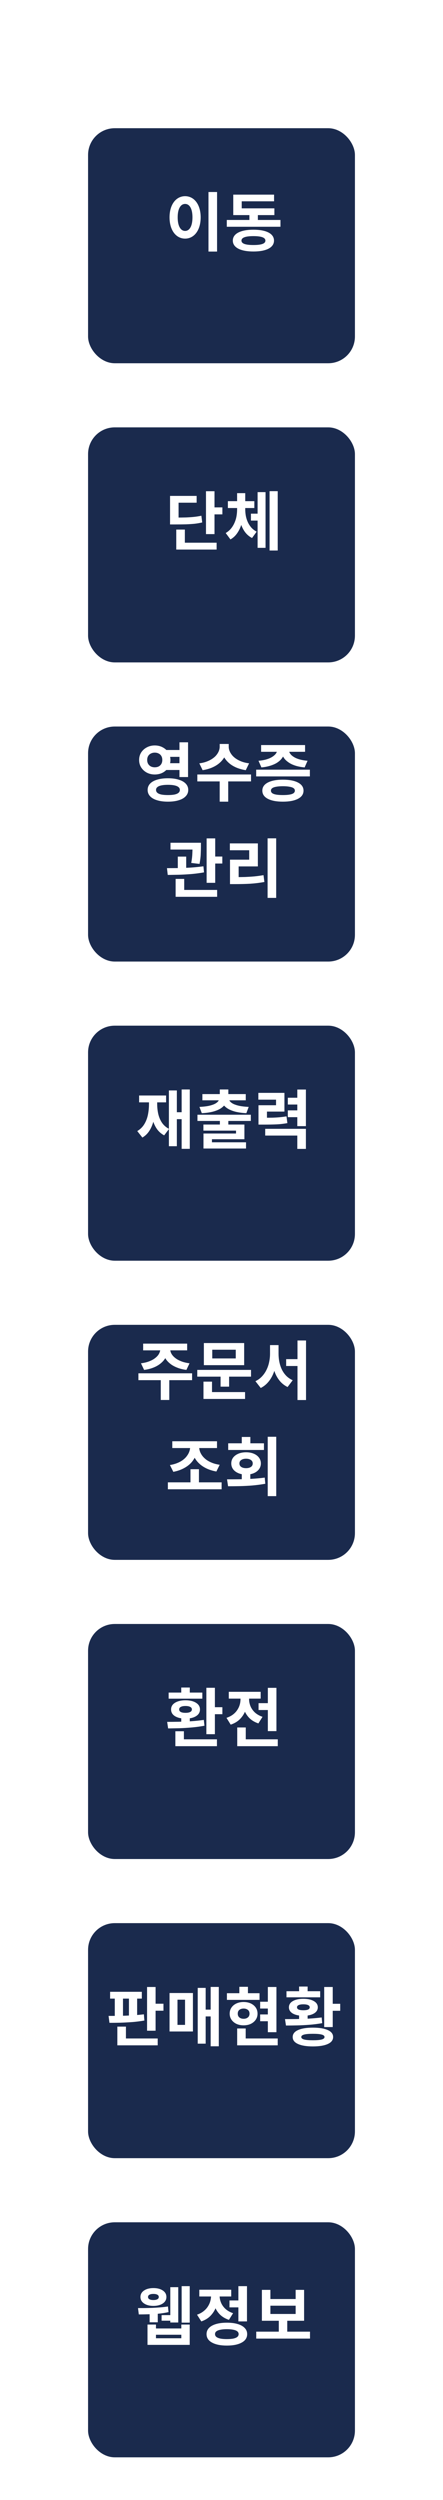 <svg width="83" height="468" viewBox="0 0 83 468" fill="none" xmlns="http://www.w3.org/2000/svg">
<g filter="url(#filter0_d_2083_3399)">
<g filter="url(#filter1_d_2083_3399)">
<g filter="url(#filter2_d_2083_3399)">
<rect x="17" y="14" width="50" height="44" rx="5" fill="#1A2A4D"/>
</g>
<path d="M39.561 29.944H41.169V41.092H39.561V29.944ZM35.181 30.724C36.861 30.724 38.097 32.26 38.097 34.684C38.097 37.132 36.861 38.668 35.181 38.668C33.501 38.668 32.265 37.132 32.265 34.684C32.265 32.26 33.501 30.724 35.181 30.724ZM35.181 32.176C34.353 32.176 33.789 33.052 33.789 34.684C33.789 36.34 34.353 37.228 35.181 37.228C36.009 37.228 36.561 36.34 36.561 34.684C36.561 33.052 36.009 32.176 35.181 32.176ZM42.992 35.176H53.048V36.448H42.992V35.176ZM47.228 33.508H48.812V35.668H47.228V33.508ZM44.204 33.004H51.908V34.264H44.204V33.004ZM44.204 30.436H51.848V31.684H45.788V33.808H44.204V30.436ZM47.984 37C50.384 37 51.836 37.732 51.836 39.04C51.836 40.348 50.384 41.08 47.984 41.08C45.584 41.08 44.12 40.348 44.12 39.04C44.12 37.732 45.584 37 47.984 37ZM47.984 38.2C46.496 38.2 45.74 38.476 45.74 39.04C45.74 39.616 46.496 39.868 47.984 39.868C49.472 39.868 50.228 39.616 50.228 39.04C50.228 38.476 49.472 38.2 47.984 38.2Z" fill="white"/>
</g>
</g>
<g filter="url(#filter3_d_2083_3399)">
<g filter="url(#filter4_d_2083_3399)">
<g filter="url(#filter5_d_2083_3399)">
<rect x="17" y="70" width="50" height="44" rx="5" fill="#1A2A4D"/>
</g>
<path d="M39.093 85.956H40.689V93.984H39.093V85.956ZM40.245 88.98H42.165V90.288H40.245V88.98ZM32.361 90.888H33.285C34.093 90.888 34.781 90.88 35.349 90.864C35.925 90.84 36.437 90.804 36.885 90.756C37.341 90.708 37.789 90.636 38.229 90.54L38.385 91.8C37.937 91.904 37.477 91.984 37.005 92.04C36.541 92.088 36.013 92.124 35.421 92.148C34.829 92.164 34.117 92.172 33.285 92.172H32.361V90.888ZM32.361 86.832H37.341V88.104H33.957V91.56H32.361V86.832ZM33.525 95.592H41.085V96.876H33.525V95.592ZM33.525 93.132H35.133V96.24H33.525V93.132ZM47.516 90.156H49.268V91.452H47.516V90.156ZM44.924 89.04H46.136V89.328C46.136 89.904 46.088 90.476 45.992 91.044C45.904 91.604 45.76 92.136 45.56 92.64C45.368 93.136 45.116 93.588 44.804 93.996C44.5 94.396 44.124 94.724 43.676 94.98L42.788 93.78C43.18 93.548 43.512 93.268 43.784 92.94C44.056 92.604 44.276 92.24 44.444 91.848C44.62 91.448 44.744 91.036 44.816 90.612C44.888 90.18 44.924 89.752 44.924 89.328V89.04ZM45.236 89.04H46.448V89.328C46.448 89.736 46.484 90.148 46.556 90.564C46.636 90.98 46.76 91.372 46.928 91.74C47.096 92.108 47.316 92.448 47.588 92.76C47.86 93.064 48.192 93.32 48.584 93.528L47.72 94.716C47.128 94.404 46.648 93.972 46.28 93.42C45.912 92.86 45.644 92.228 45.476 91.524C45.316 90.812 45.236 90.08 45.236 89.328V89.04ZM43.196 87.816H48.152V89.1H43.196V87.816ZM44.924 86.316H46.448V88.848H44.924V86.316ZM51.008 85.944H52.532V97.056H51.008V85.944ZM48.764 86.124H50.252V96.552H48.764V86.124Z" fill="white"/>
</g>
</g>
<g filter="url(#filter6_d_2083_3399)">
<g filter="url(#filter7_d_2083_3399)">
<g filter="url(#filter8_d_2083_3399)">
<rect x="17" y="126" width="50" height="44" rx="5" fill="#1A2A4D"/>
</g>
<path d="M31.341 134.396H34.629V135.68H31.341V134.396ZM31.341 136.868H34.629V138.14H31.341V136.868ZM29.493 133.544C30.053 133.544 30.553 133.664 30.993 133.904C31.433 134.136 31.781 134.456 32.037 134.864C32.301 135.272 32.433 135.74 32.433 136.268C32.433 136.788 32.301 137.252 32.037 137.66C31.781 138.068 31.433 138.392 30.993 138.632C30.553 138.864 30.053 138.98 29.493 138.98C28.949 138.98 28.453 138.864 28.005 138.632C27.565 138.392 27.213 138.068 26.949 137.66C26.693 137.252 26.565 136.788 26.565 136.268C26.565 135.74 26.693 135.272 26.949 134.864C27.213 134.456 27.565 134.136 28.005 133.904C28.453 133.664 28.949 133.544 29.493 133.544ZM29.493 134.888C29.229 134.888 28.989 134.944 28.773 135.056C28.557 135.16 28.385 135.316 28.257 135.524C28.137 135.724 28.077 135.972 28.077 136.268C28.077 136.548 28.137 136.792 28.257 137C28.385 137.208 28.557 137.368 28.773 137.48C28.989 137.584 29.229 137.636 29.493 137.636C29.773 137.636 30.017 137.584 30.225 137.48C30.441 137.368 30.609 137.208 30.729 137C30.849 136.792 30.909 136.548 30.909 136.268C30.909 135.972 30.849 135.724 30.729 135.524C30.609 135.316 30.441 135.16 30.225 135.056C30.017 134.944 29.773 134.888 29.493 134.888ZM34.125 132.956H35.733V139.46H34.125V132.956ZM31.965 139.688C32.749 139.688 33.421 139.776 33.981 139.952C34.549 140.12 34.989 140.368 35.301 140.696C35.613 141.024 35.769 141.416 35.769 141.872C35.769 142.328 35.613 142.72 35.301 143.048C34.989 143.384 34.549 143.636 33.981 143.804C33.421 143.98 32.749 144.068 31.965 144.068C31.181 144.068 30.505 143.98 29.937 143.804C29.369 143.636 28.929 143.384 28.617 143.048C28.313 142.72 28.161 142.328 28.161 141.872C28.161 141.416 28.313 141.024 28.617 140.696C28.929 140.368 29.369 140.12 29.937 139.952C30.505 139.776 31.181 139.688 31.965 139.688ZM31.965 140.912C31.485 140.912 31.077 140.948 30.741 141.02C30.405 141.092 30.153 141.2 29.985 141.344C29.817 141.48 29.733 141.656 29.733 141.872C29.733 142.088 29.817 142.268 29.985 142.412C30.153 142.556 30.405 142.664 30.741 142.736C31.077 142.8 31.485 142.832 31.965 142.832C32.453 142.832 32.861 142.8 33.189 142.736C33.525 142.664 33.777 142.556 33.945 142.412C34.113 142.268 34.197 142.088 34.197 141.872C34.197 141.656 34.113 141.48 33.945 141.344C33.777 141.2 33.525 141.092 33.189 141.02C32.861 140.948 32.453 140.912 31.965 140.912ZM41.66 133.268H43.053V133.796C43.053 134.22 42.984 134.632 42.849 135.032C42.721 135.424 42.529 135.792 42.273 136.136C42.017 136.48 41.705 136.788 41.337 137.06C40.968 137.332 40.541 137.564 40.053 137.756C39.572 137.94 39.044 138.08 38.468 138.176L37.844 136.892C38.356 136.828 38.812 136.72 39.212 136.568C39.62 136.416 39.977 136.236 40.281 136.028C40.593 135.82 40.849 135.592 41.048 135.344C41.248 135.096 41.401 134.84 41.505 134.576C41.608 134.312 41.66 134.052 41.66 133.796V133.268ZM41.961 133.268H43.352V133.796C43.352 134.052 43.404 134.312 43.508 134.576C43.612 134.84 43.764 135.096 43.965 135.344C44.164 135.592 44.416 135.82 44.721 136.028C45.032 136.236 45.389 136.416 45.788 136.568C46.197 136.72 46.657 136.828 47.169 136.892L46.544 138.176C45.961 138.08 45.428 137.94 44.949 137.756C44.468 137.564 44.044 137.332 43.676 137.06C43.309 136.78 42.996 136.468 42.74 136.124C42.484 135.78 42.288 135.412 42.153 135.02C42.025 134.628 41.961 134.22 41.961 133.796V133.268ZM41.66 139.988H43.257V144.068H41.66V139.988ZM37.472 138.98H47.529V140.276H37.472V138.98ZM48.499 138.08H58.556V139.34H48.499V138.08ZM53.504 139.952C54.703 139.952 55.648 140.132 56.336 140.492C57.023 140.852 57.367 141.356 57.367 142.004C57.367 142.66 57.023 143.168 56.336 143.528C55.648 143.888 54.703 144.068 53.504 144.068C52.303 144.068 51.359 143.888 50.672 143.528C49.992 143.168 49.651 142.66 49.651 142.004C49.651 141.356 49.992 140.852 50.672 140.492C51.359 140.132 52.303 139.952 53.504 139.952ZM53.504 141.176C53.008 141.176 52.592 141.208 52.255 141.272C51.928 141.328 51.679 141.416 51.511 141.536C51.343 141.656 51.26 141.812 51.26 142.004C51.26 142.196 51.343 142.356 51.511 142.484C51.679 142.604 51.928 142.692 52.255 142.748C52.592 142.804 53.008 142.832 53.504 142.832C53.999 142.832 54.411 142.804 54.739 142.748C55.075 142.692 55.328 142.604 55.495 142.484C55.663 142.356 55.748 142.196 55.748 142.004C55.748 141.812 55.663 141.656 55.495 141.536C55.328 141.416 55.075 141.328 54.739 141.272C54.411 141.208 53.999 141.176 53.504 141.176ZM52.435 134.096H53.852V134.36C53.852 134.688 53.791 135.008 53.672 135.32C53.551 135.624 53.371 135.908 53.132 136.172C52.9 136.428 52.608 136.66 52.255 136.868C51.904 137.068 51.495 137.236 51.032 137.372C50.568 137.508 50.051 137.604 49.483 137.66L48.931 136.412C49.419 136.372 49.852 136.304 50.227 136.208C50.611 136.104 50.94 135.984 51.212 135.848C51.492 135.704 51.719 135.552 51.895 135.392C52.08 135.232 52.215 135.064 52.303 134.888C52.392 134.704 52.435 134.528 52.435 134.36V134.096ZM53.215 134.096H54.62V134.36C54.62 134.536 54.663 134.712 54.752 134.888C54.84 135.064 54.971 135.236 55.148 135.404C55.331 135.564 55.559 135.716 55.831 135.86C56.111 135.996 56.44 136.112 56.816 136.208C57.2 136.304 57.636 136.372 58.123 136.412L57.572 137.66C57.004 137.604 56.487 137.512 56.023 137.384C55.559 137.248 55.151 137.076 54.8 136.868C54.456 136.66 54.163 136.428 53.923 136.172C53.691 135.908 53.516 135.624 53.395 135.32C53.276 135.016 53.215 134.696 53.215 134.36V134.096ZM49.423 133.472H57.656V134.732H49.423V133.472ZM32.445 151.76H37.197V153.032H32.445V151.76ZM33.813 154.352H35.385V157.124H33.813V154.352ZM36.573 151.76H38.145V152.456C38.145 152.848 38.133 153.316 38.109 153.86C38.093 154.396 38.017 155.016 37.881 155.72L36.333 155.54C36.453 154.86 36.521 154.272 36.537 153.776C36.561 153.28 36.573 152.84 36.573 152.456V151.76ZM39.213 150.944H40.821V159.26H39.213V150.944ZM40.185 154.34H42.153V155.648H40.185V154.34ZM33.405 160.592H41.181V161.876H33.405V160.592ZM33.405 158.528H35.013V160.988H33.405V158.528ZM31.929 157.784L31.785 156.512C32.425 156.512 33.133 156.508 33.909 156.5C34.685 156.484 35.477 156.452 36.285 156.404C37.093 156.348 37.869 156.268 38.613 156.164L38.721 157.304C37.953 157.44 37.169 157.544 36.369 157.616C35.569 157.68 34.789 157.724 34.029 157.748C33.269 157.764 32.569 157.776 31.929 157.784ZM50.636 150.932H52.244V162.08H50.636V150.932ZM43.592 158.192H44.576C45.232 158.192 45.852 158.184 46.436 158.168C47.02 158.144 47.592 158.108 48.152 158.06C48.712 158.004 49.284 157.924 49.868 157.82L50.036 159.104C49.14 159.264 48.256 159.372 47.384 159.428C46.52 159.476 45.584 159.5 44.576 159.5H43.592V158.192ZM43.568 151.88H48.812V156.188H45.212V158.684H43.592V154.928H47.192V153.164H43.568V151.88Z" fill="white"/>
</g>
</g>
<g filter="url(#filter9_d_2083_3399)">
<g filter="url(#filter10_d_2083_3399)">
<g filter="url(#filter11_d_2083_3399)">
<rect x="17" y="182" width="50" height="44" rx="5" fill="#1A2A4D"/>
</g>
<path d="M34.533 197.944H36.057V209.056H34.533V197.944ZM33.213 202.204H35.049V203.5H33.213V202.204ZM32.145 198.124H33.633V208.564H32.145V198.124ZM28.413 199.684H29.625V200.656C29.625 201.344 29.581 202.008 29.493 202.648C29.413 203.28 29.277 203.872 29.085 204.424C28.901 204.968 28.653 205.456 28.341 205.888C28.029 206.32 27.641 206.672 27.177 206.944L26.217 205.732C26.769 205.404 27.205 204.98 27.525 204.46C27.845 203.94 28.073 203.356 28.209 202.708C28.345 202.052 28.413 201.368 28.413 200.656V199.684ZM28.737 199.684H29.949V200.656C29.949 201.304 30.017 201.932 30.153 202.54C30.297 203.148 30.529 203.692 30.849 204.172C31.177 204.652 31.617 205.036 32.169 205.324L31.257 206.536C30.633 206.2 30.137 205.736 29.769 205.144C29.401 204.552 29.137 203.872 28.977 203.104C28.817 202.336 28.737 201.52 28.737 200.656V199.684ZM26.565 199.072H31.617V200.356H26.565V199.072ZM41.697 203.608H43.281V205.204H41.697V203.608ZM37.496 202.672H47.492V203.836H37.496V202.672ZM41.684 197.944H43.281V199.276H41.684V197.944ZM41.589 199.348H42.992V199.576C42.992 199.976 42.892 200.34 42.693 200.668C42.492 200.988 42.197 201.272 41.804 201.52C41.413 201.76 40.925 201.956 40.34 202.108C39.757 202.252 39.081 202.344 38.312 202.384L37.868 201.208C38.548 201.176 39.124 201.112 39.596 201.016C40.069 200.912 40.449 200.788 40.736 200.644C41.032 200.492 41.248 200.324 41.385 200.14C41.52 199.956 41.589 199.768 41.589 199.576V199.348ZM41.972 199.348H43.377V199.576C43.377 199.768 43.441 199.956 43.569 200.14C43.705 200.324 43.92 200.492 44.217 200.644C44.513 200.788 44.897 200.912 45.368 201.016C45.849 201.112 46.425 201.176 47.096 201.208L46.653 202.384C45.885 202.344 45.209 202.252 44.624 202.108C44.041 201.956 43.553 201.76 43.16 201.52C42.769 201.272 42.472 200.988 42.273 200.668C42.072 200.34 41.972 199.976 41.972 199.576V199.348ZM38.42 198.808H46.544V199.972H38.42V198.808ZM38.612 204.508H46.292V207.256H40.209V208.312H38.624V206.188H44.721V205.648H38.612V204.508ZM38.624 207.832H46.593V208.996H38.624V207.832ZM48.931 203.236H49.772C50.468 203.236 51.063 203.232 51.559 203.224C52.063 203.208 52.523 203.18 52.94 203.14C53.355 203.1 53.767 203.044 54.175 202.972L54.343 204.244C54.016 204.3 53.691 204.348 53.371 204.388C53.059 204.428 52.724 204.456 52.364 204.472C52.011 204.488 51.623 204.5 51.2 204.508C50.783 204.516 50.307 204.52 49.772 204.52H48.931V203.236ZM48.907 198.58H53.791V202.084H50.516V204.088H48.931V200.896H52.219V199.852H48.907V198.58ZM56.203 197.956H57.812V204.808H56.203V197.956ZM54.428 199.492H56.504V200.764H54.428V199.492ZM54.428 201.856H56.504V203.128H54.428V201.856ZM50.191 205.312H57.812V209.068H56.203V206.572H50.191V205.312Z" fill="white"/>
</g>
</g>
<g filter="url(#filter12_d_2083_3399)">
<g filter="url(#filter13_d_2083_3399)">
<g filter="url(#filter14_d_2083_3399)">
<rect x="17" y="238" width="50" height="44" rx="5" fill="#1A2A4D"/>
</g>
<path d="M30.537 246.18H31.929V246.516C31.929 246.9 31.865 247.272 31.737 247.632C31.617 247.992 31.433 248.328 31.185 248.64C30.937 248.944 30.633 249.22 30.273 249.468C29.921 249.708 29.513 249.912 29.049 250.08C28.585 250.248 28.069 250.368 27.501 250.44L26.913 249.204C27.409 249.14 27.849 249.044 28.233 248.916C28.625 248.78 28.965 248.624 29.253 248.448C29.541 248.264 29.781 248.068 29.973 247.86C30.165 247.652 30.305 247.432 30.393 247.2C30.489 246.968 30.537 246.74 30.537 246.516V246.18ZM31.005 246.18H32.385V246.516C32.385 246.74 32.429 246.968 32.517 247.2C32.613 247.432 32.757 247.652 32.949 247.86C33.141 248.068 33.381 248.264 33.669 248.448C33.965 248.624 34.305 248.78 34.689 248.916C35.073 249.044 35.513 249.14 36.009 249.204L35.421 250.44C34.853 250.368 34.337 250.248 33.873 250.08C33.409 249.912 32.997 249.708 32.637 249.468C32.285 249.22 31.985 248.944 31.737 248.64C31.497 248.328 31.313 247.992 31.185 247.632C31.065 247.272 31.005 246.9 31.005 246.516V246.18ZM30.621 252H32.217V256.068H30.621V252ZM26.433 251.076H36.489V252.36H26.433V251.076ZM27.321 245.52H35.565V246.78H27.321V245.52ZM37.461 250.44H47.529V251.7H37.461V250.44ZM41.828 251.232H43.425V253.572H41.828V251.232ZM38.697 245.412H46.245V249.552H38.697V245.412ZM44.672 246.66H40.269V248.292H44.672V246.66ZM38.624 254.592H46.413V255.876H38.624V254.592ZM38.624 252.636H40.221V255.024H38.624V252.636ZM54.115 248.424H57.044V249.708H54.115V248.424ZM51.092 245.796H52.376V247.416C52.376 248.112 52.316 248.788 52.196 249.444C52.075 250.1 51.892 250.712 51.644 251.28C51.395 251.848 51.08 252.348 50.696 252.78C50.319 253.212 49.871 253.56 49.352 253.824L48.355 252.552C48.828 252.328 49.231 252.036 49.568 251.676C49.911 251.316 50.196 250.908 50.419 250.452C50.651 249.988 50.819 249.5 50.923 248.988C51.035 248.468 51.092 247.944 51.092 247.416V245.796ZM51.416 245.796H52.688V247.416C52.688 247.936 52.739 248.452 52.843 248.964C52.947 249.468 53.103 249.94 53.312 250.38C53.528 250.82 53.803 251.212 54.139 251.556C54.475 251.892 54.876 252.164 55.34 252.372L54.38 253.644C53.859 253.388 53.411 253.052 53.035 252.636C52.66 252.212 52.352 251.728 52.111 251.184C51.88 250.64 51.703 250.048 51.584 249.408C51.471 248.768 51.416 248.104 51.416 247.416V245.796ZM56.239 244.932H57.836V256.08H56.239V244.932ZM31.953 271.488H42.021V272.784H31.953V271.488ZM36.189 269.028H37.773V271.848H36.189V269.028ZM36.129 264.396H37.485V264.804C37.485 265.268 37.417 265.712 37.281 266.136C37.153 266.56 36.961 266.956 36.705 267.324C36.457 267.692 36.149 268.02 35.781 268.308C35.413 268.596 34.993 268.844 34.521 269.052C34.049 269.26 33.533 269.416 32.973 269.52L32.337 268.248C32.833 268.168 33.281 268.048 33.681 267.888C34.089 267.728 34.445 267.536 34.749 267.312C35.053 267.088 35.305 266.84 35.505 266.568C35.713 266.296 35.869 266.012 35.973 265.716C36.077 265.42 36.129 265.116 36.129 264.804V264.396ZM36.465 264.396H37.809V264.804C37.809 265.116 37.861 265.42 37.965 265.716C38.069 266.004 38.225 266.284 38.433 266.556C38.641 266.82 38.897 267.064 39.201 267.288C39.513 267.504 39.873 267.692 40.281 267.852C40.697 268.012 41.157 268.128 41.661 268.2L41.037 269.46C40.461 269.356 39.933 269.204 39.453 269.004C38.981 268.804 38.557 268.56 38.181 268.272C37.813 267.984 37.501 267.664 37.245 267.312C36.989 266.952 36.793 266.56 36.657 266.136C36.529 265.712 36.465 265.268 36.465 264.804V264.396ZM32.781 263.796H41.157V265.068H32.781V263.796ZM45.8 269.712H47.396V271.512H45.8V269.712ZM50.66 262.956H52.256V274.068H50.66V262.956ZM43.232 272.22L43.04 270.924C43.712 270.924 44.444 270.92 45.236 270.912C46.028 270.904 46.84 270.876 47.672 270.828C48.512 270.78 49.32 270.704 50.096 270.6L50.204 271.752C49.396 271.896 48.58 272.004 47.756 272.076C46.94 272.14 46.148 272.18 45.38 272.196C44.612 272.212 43.896 272.22 43.232 272.22ZM43.256 264.18H49.952V265.428H43.256V264.18ZM46.604 265.86C47.148 265.86 47.628 265.948 48.044 266.124C48.46 266.3 48.784 266.544 49.016 266.856C49.256 267.168 49.376 267.532 49.376 267.948C49.376 268.356 49.256 268.72 49.016 269.04C48.784 269.352 48.46 269.596 48.044 269.772C47.628 269.948 47.148 270.036 46.604 270.036C46.06 270.036 45.58 269.948 45.164 269.772C44.748 269.596 44.42 269.352 44.18 269.04C43.948 268.72 43.832 268.356 43.832 267.948C43.832 267.532 43.948 267.168 44.18 266.856C44.42 266.544 44.748 266.3 45.164 266.124C45.58 265.948 46.06 265.86 46.604 265.86ZM46.604 267.06C46.236 267.06 45.936 267.14 45.704 267.3C45.472 267.452 45.356 267.668 45.356 267.948C45.356 268.236 45.472 268.456 45.704 268.608C45.936 268.76 46.236 268.836 46.604 268.836C46.972 268.836 47.272 268.76 47.504 268.608C47.736 268.456 47.852 268.236 47.852 267.948C47.852 267.668 47.736 267.452 47.504 267.3C47.272 267.14 46.972 267.06 46.604 267.06ZM45.8 262.992H47.408V264.9H45.8V262.992Z" fill="white"/>
</g>
</g>
<g filter="url(#filter15_d_2083_3399)">
<g filter="url(#filter16_d_2083_3399)">
<g filter="url(#filter17_d_2083_3399)">
<rect x="17" y="294" width="50" height="44" rx="5" fill="#1A2A4D"/>
</g>
<path d="M39.165 309.944H40.761V318.632H39.165V309.944ZM40.209 313.58H42.165V314.888H40.209V313.58ZM33.357 319.592H41.145V320.876H33.357V319.592ZM33.357 318.08H34.953V319.964H33.357V318.08ZM34.461 315.284H36.057V316.916H34.461V315.284ZM32.001 317.552L31.821 316.328C32.461 316.328 33.169 316.32 33.945 316.304C34.729 316.288 35.525 316.256 36.333 316.208C37.149 316.152 37.933 316.068 38.685 315.956L38.805 317.048C38.029 317.192 37.237 317.3 36.429 317.372C35.621 317.444 34.837 317.492 34.077 317.516C33.325 317.532 32.633 317.544 32.001 317.552ZM32.097 310.844H38.409V311.984H32.097V310.844ZM35.253 312.284C36.077 312.284 36.733 312.44 37.221 312.752C37.717 313.056 37.965 313.472 37.965 314C37.965 314.536 37.717 314.956 37.221 315.26C36.733 315.564 36.077 315.716 35.253 315.716C34.437 315.716 33.781 315.564 33.285 315.26C32.797 314.956 32.553 314.536 32.553 314C32.553 313.472 32.797 313.056 33.285 312.752C33.781 312.44 34.437 312.284 35.253 312.284ZM35.253 313.352C34.877 313.352 34.585 313.408 34.377 313.52C34.169 313.624 34.065 313.784 34.065 314C34.065 314.208 34.169 314.368 34.377 314.48C34.585 314.584 34.877 314.636 35.253 314.636C35.629 314.636 35.921 314.584 36.129 314.48C36.345 314.368 36.453 314.208 36.453 314C36.453 313.784 36.345 313.624 36.129 313.52C35.921 313.408 35.629 313.352 35.253 313.352ZM34.461 309.896H36.057V311.324H34.461V309.896ZM48.944 312.824H51.524V314.108H48.944V312.824ZM50.684 309.956H52.292V318.056H50.684V309.956ZM44.948 319.592H52.544V320.876H44.948V319.592ZM44.948 317.372H46.544V320.348H44.948V317.372ZM45.56 311.408H46.856V312.104C46.856 312.808 46.744 313.476 46.52 314.108C46.296 314.74 45.952 315.296 45.488 315.776C45.032 316.248 44.444 316.604 43.724 316.844L42.932 315.572C43.388 315.42 43.78 315.224 44.108 314.984C44.444 314.736 44.716 314.456 44.924 314.144C45.14 313.832 45.3 313.504 45.404 313.16C45.508 312.816 45.56 312.464 45.56 312.104V311.408ZM45.896 311.408H47.168V312.104C47.168 312.536 47.256 312.968 47.432 313.4C47.608 313.824 47.88 314.212 48.248 314.564C48.624 314.908 49.104 315.18 49.688 315.38L48.908 316.616C48.22 316.384 47.652 316.044 47.204 315.596C46.764 315.14 46.436 314.612 46.22 314.012C46.004 313.404 45.896 312.768 45.896 312.104V311.408ZM43.364 310.7H49.34V311.972H43.364V310.7Z" fill="white"/>
</g>
</g>
<g filter="url(#filter18_d_2083_3399)">
<g filter="url(#filter19_d_2083_3399)">
<g filter="url(#filter20_d_2083_3399)">
<rect x="17" y="350" width="50" height="44" rx="5" fill="#1A2A4D"/>
</g>
<path d="M21.13 366.856H27.07V368.128H21.13V366.856ZM21.01 372.664L20.842 371.368C21.474 371.368 22.162 371.364 22.906 371.356C23.658 371.34 24.426 371.312 25.21 371.272C25.994 371.224 26.742 371.156 27.454 371.068L27.55 372.232C26.83 372.36 26.082 372.456 25.306 372.52C24.53 372.576 23.774 372.616 23.038 372.64C22.302 372.656 21.626 372.664 21.01 372.664ZM22.006 367.84H23.542V371.62H22.006V367.84ZM24.658 367.84H26.194V371.62H24.658V367.84ZM28.054 365.956H29.65V374.14H28.054V365.956ZM29.206 369.088H31.126V370.396H29.206V369.088ZM22.486 375.592H30.046V376.876H22.486V375.592ZM22.486 373.372H24.094V375.928H22.486V373.372ZM39.969 365.944H41.493V377.056H39.969V365.944ZM38.637 370.192H40.485V371.464H38.637V370.192ZM37.545 366.124H39.033V376.564H37.545V366.124ZM32.265 367.084H36.645V374.284H32.265V367.084ZM35.169 368.332H33.753V373.048H35.169V368.332ZM50.684 365.956H52.292V374.416H50.684V365.956ZM49.244 368.716H51.284V369.988H49.244V368.716ZM49.244 371.092H51.284V372.364H49.244V371.092ZM43.016 367.12H49.124V368.368H43.016V367.12ZM46.136 368.764C46.648 368.764 47.1 368.856 47.492 369.04C47.884 369.224 48.192 369.48 48.416 369.808C48.64 370.136 48.752 370.516 48.752 370.948C48.752 371.372 48.64 371.748 48.416 372.076C48.192 372.404 47.884 372.664 47.492 372.856C47.1 373.04 46.648 373.132 46.136 373.132C45.64 373.132 45.192 373.04 44.792 372.856C44.4 372.664 44.092 372.404 43.868 372.076C43.644 371.748 43.532 371.372 43.532 370.948C43.532 370.516 43.644 370.136 43.868 369.808C44.092 369.48 44.4 369.224 44.792 369.04C45.192 368.856 45.64 368.764 46.136 368.764ZM46.148 369.988C45.82 369.988 45.552 370.072 45.344 370.24C45.144 370.4 45.044 370.636 45.044 370.948C45.044 371.252 45.144 371.488 45.344 371.656C45.552 371.824 45.82 371.908 46.148 371.908C46.468 371.908 46.732 371.824 46.94 371.656C47.148 371.488 47.252 371.252 47.252 370.948C47.252 370.636 47.148 370.4 46.94 370.24C46.732 370.072 46.468 369.988 46.148 369.988ZM45.344 365.92H46.952V367.888H45.344V365.92ZM44.936 375.592H52.532V376.876H44.936V375.592ZM44.936 373.72H46.532V376.192H44.936V373.72ZM61.243 365.956H62.839V373.456H61.243V365.956ZM62.287 369.1H64.243V370.408H62.287V369.1ZM59.119 373.564C60.319 373.564 61.251 373.716 61.915 374.02C62.579 374.316 62.911 374.748 62.911 375.316C62.911 375.892 62.579 376.328 61.915 376.624C61.251 376.928 60.319 377.08 59.119 377.08C57.927 377.08 56.999 376.928 56.335 376.624C55.671 376.328 55.339 375.896 55.339 375.328C55.339 374.752 55.671 374.316 56.335 374.02C56.999 373.716 57.927 373.564 59.119 373.564ZM59.119 374.716C58.375 374.716 57.827 374.764 57.475 374.86C57.123 374.956 56.947 375.108 56.947 375.316C56.947 375.532 57.123 375.688 57.475 375.784C57.827 375.88 58.375 375.928 59.119 375.928C59.871 375.928 60.423 375.88 60.775 375.784C61.127 375.688 61.303 375.532 61.303 375.316C61.303 375.108 61.127 374.956 60.775 374.86C60.423 374.764 59.871 374.716 59.119 374.716ZM56.539 370.852H58.135V372.472H56.539V370.852ZM54.079 373.168L53.899 371.968C54.563 371.968 55.279 371.964 56.047 371.956C56.823 371.94 57.615 371.912 58.423 371.872C59.231 371.824 60.011 371.752 60.763 371.656L60.871 372.724C60.095 372.86 59.307 372.96 58.507 373.024C57.707 373.088 56.927 373.128 56.167 373.144C55.415 373.16 54.719 373.168 54.079 373.168ZM54.175 366.748H60.487V367.888H54.175V366.748ZM57.331 368.164C58.155 368.164 58.811 368.308 59.299 368.596C59.795 368.876 60.043 369.264 60.043 369.76C60.043 370.248 59.795 370.636 59.299 370.924C58.811 371.204 58.159 371.344 57.343 371.344C56.519 371.344 55.859 371.204 55.363 370.924C54.875 370.636 54.631 370.248 54.631 369.76C54.631 369.264 54.875 368.876 55.363 368.596C55.859 368.308 56.515 368.164 57.331 368.164ZM57.331 369.196C56.955 369.196 56.663 369.244 56.455 369.34C56.247 369.436 56.143 369.576 56.143 369.76C56.143 369.944 56.247 370.084 56.455 370.18C56.663 370.268 56.955 370.312 57.331 370.312C57.715 370.312 58.011 370.268 58.219 370.18C58.427 370.084 58.531 369.944 58.531 369.76C58.531 369.576 58.427 369.436 58.219 369.34C58.011 369.244 57.715 369.196 57.331 369.196ZM56.539 365.872H58.135V367.24H56.539V365.872Z" fill="white"/>
</g>
</g>
<g filter="url(#filter21_d_2083_3399)">
<g filter="url(#filter22_d_2083_3399)">
<g filter="url(#filter23_d_2083_3399)">
<rect x="17" y="406" width="50" height="44" rx="5" fill="#1A2A4D"/>
</g>
<path d="M34.533 421.956H36.045V428.784H34.533V421.956ZM32.409 422.148H33.897V428.76H32.409V422.148ZM30.777 427.38H33.009V428.424H30.777V427.38ZM28.533 426.6H30.057V428.724H28.533V426.6ZM26.505 427.248L26.361 426.06C26.721 426.06 27.129 426.06 27.585 426.06C28.049 426.052 28.533 426.04 29.037 426.024C29.541 426 30.041 425.968 30.537 425.928C31.041 425.888 31.517 425.832 31.965 425.76L32.073 426.816C31.465 426.952 30.821 427.052 30.141 427.116C29.469 427.172 28.813 427.208 28.173 427.224C27.541 427.24 26.985 427.248 26.505 427.248ZM28.137 429.144H29.721V429.876H34.473V429.144H36.045V432.948H28.137V429.144ZM29.721 431.052V431.712H34.473V431.052H29.721ZM29.241 422.316C29.969 422.316 30.557 422.468 31.005 422.772C31.453 423.076 31.677 423.48 31.677 423.984C31.677 424.488 31.453 424.892 31.005 425.196C30.557 425.5 29.969 425.652 29.241 425.652C28.521 425.652 27.937 425.5 27.489 425.196C27.041 424.892 26.817 424.488 26.817 423.984C26.817 423.48 27.041 423.076 27.489 422.772C27.937 422.468 28.521 422.316 29.241 422.316ZM29.241 423.408C28.937 423.408 28.693 423.456 28.509 423.552C28.325 423.648 28.233 423.792 28.233 423.984C28.233 424.176 28.325 424.32 28.509 424.416C28.693 424.512 28.937 424.56 29.241 424.56C29.545 424.56 29.789 424.512 29.973 424.416C30.157 424.32 30.249 424.176 30.249 423.984C30.249 423.792 30.157 423.648 29.973 423.552C29.789 423.456 29.545 423.408 29.241 423.408ZM43.496 424.632H45.608V425.928H43.496V424.632ZM45.164 421.956H46.773V428.556H45.164V421.956ZM43.005 428.796C43.788 428.796 44.465 428.88 45.032 429.048C45.6 429.216 46.036 429.46 46.34 429.78C46.653 430.1 46.809 430.484 46.809 430.932C46.809 431.62 46.468 432.148 45.788 432.516C45.108 432.892 44.181 433.08 43.005 433.08C41.828 433.08 40.901 432.892 40.221 432.516C39.541 432.148 39.2 431.62 39.2 430.932C39.2 430.484 39.352 430.1 39.657 429.78C39.968 429.46 40.408 429.216 40.977 429.048C41.544 428.88 42.221 428.796 43.005 428.796ZM43.005 430.008C42.525 430.008 42.12 430.044 41.792 430.116C41.465 430.18 41.212 430.28 41.036 430.416C40.868 430.552 40.785 430.724 40.785 430.932C40.785 431.14 40.868 431.316 41.036 431.46C41.212 431.596 41.465 431.7 41.792 431.772C42.12 431.836 42.525 431.868 43.005 431.868C43.484 431.868 43.889 431.836 44.217 431.772C44.544 431.7 44.792 431.596 44.961 431.46C45.129 431.316 45.212 431.14 45.212 430.932C45.212 430.724 45.129 430.552 44.961 430.416C44.792 430.28 44.544 430.18 44.217 430.116C43.889 430.044 43.484 430.008 43.005 430.008ZM40.041 423.06H41.337V423.768C41.337 424.472 41.224 425.144 41.001 425.784C40.776 426.424 40.432 426.988 39.968 427.476C39.513 427.956 38.928 428.316 38.217 428.556L37.413 427.296C37.868 427.144 38.261 426.94 38.589 426.684C38.925 426.428 39.197 426.144 39.404 425.832C39.62 425.512 39.781 425.176 39.885 424.824C39.989 424.472 40.041 424.12 40.041 423.768V423.06ZM40.377 423.06H41.648V423.756C41.648 424.196 41.736 424.628 41.913 425.052C42.089 425.476 42.361 425.86 42.728 426.204C43.105 426.548 43.584 426.82 44.169 427.02L43.389 428.268C42.7 428.036 42.133 427.696 41.684 427.248C41.245 426.792 40.916 426.264 40.7 425.664C40.484 425.056 40.377 424.42 40.377 423.756V423.06ZM37.844 422.628H43.821V423.888H37.844V422.628ZM48.511 430.476H58.58V431.772H48.511V430.476ZM52.736 428.1H54.319V430.788H52.736V428.1ZM49.568 422.652H51.163V424.368H55.892V422.652H57.475V428.436H49.568V422.652ZM51.163 425.616V427.164H55.892V425.616H51.163Z" fill="white"/>
</g>
</g>
<defs>
<filter id="filter0_d_2083_3399" x="13" y="14" width="58" height="52" filterUnits="userSpaceOnUse" color-interpolation-filters="sRGB">
<feFlood flood-opacity="0" result="BackgroundImageFix"/>
<feColorMatrix in="SourceAlpha" type="matrix" values="0 0 0 0 0 0 0 0 0 0 0 0 0 0 0 0 0 0 127 0" result="hardAlpha"/>
<feOffset dy="4"/>
<feGaussianBlur stdDeviation="2"/>
<feComposite in2="hardAlpha" operator="out"/>
<feColorMatrix type="matrix" values="0 0 0 0 0 0 0 0 0 0 0 0 0 0 0 0 0 0 0.25 0"/>
<feBlend mode="normal" in2="BackgroundImageFix" result="effect1_dropShadow_2083_3399"/>
<feBlend mode="normal" in="SourceGraphic" in2="effect1_dropShadow_2083_3399" result="shape"/>
</filter>
<filter id="filter1_d_2083_3399" x="0.5" y="0" width="82" height="76" filterUnits="userSpaceOnUse" color-interpolation-filters="sRGB">
<feFlood flood-opacity="0" result="BackgroundImageFix"/>
<feColorMatrix in="SourceAlpha" type="matrix" values="0 0 0 0 0 0 0 0 0 0 0 0 0 0 0 0 0 0 127 0" result="hardAlpha"/>
<feOffset dx="-0.5" dy="2"/>
<feGaussianBlur stdDeviation="8"/>
<feComposite in2="hardAlpha" operator="out"/>
<feColorMatrix type="matrix" values="0 0 0 0 0 0 0 0 0 0 0 0 0 0 0 0 0 0 0.25 0"/>
<feBlend mode="normal" in2="BackgroundImageFix" result="effect1_dropShadow_2083_3399"/>
<feBlend mode="normal" in="SourceGraphic" in2="effect1_dropShadow_2083_3399" result="shape"/>
</filter>
<filter id="filter2_d_2083_3399" x="13" y="14" width="58" height="52" filterUnits="userSpaceOnUse" color-interpolation-filters="sRGB">
<feFlood flood-opacity="0" result="BackgroundImageFix"/>
<feColorMatrix in="SourceAlpha" type="matrix" values="0 0 0 0 0 0 0 0 0 0 0 0 0 0 0 0 0 0 127 0" result="hardAlpha"/>
<feOffset dy="4"/>
<feGaussianBlur stdDeviation="2"/>
<feComposite in2="hardAlpha" operator="out"/>
<feColorMatrix type="matrix" values="0 0 0 0 0 0 0 0 0 0 0 0 0 0 0 0 0 0 0.25 0"/>
<feBlend mode="normal" in2="BackgroundImageFix" result="effect1_dropShadow_2083_3399"/>
<feBlend mode="normal" in="SourceGraphic" in2="effect1_dropShadow_2083_3399" result="shape"/>
</filter>
<filter id="filter3_d_2083_3399" x="13" y="70" width="58" height="52" filterUnits="userSpaceOnUse" color-interpolation-filters="sRGB">
<feFlood flood-opacity="0" result="BackgroundImageFix"/>
<feColorMatrix in="SourceAlpha" type="matrix" values="0 0 0 0 0 0 0 0 0 0 0 0 0 0 0 0 0 0 127 0" result="hardAlpha"/>
<feOffset dy="4"/>
<feGaussianBlur stdDeviation="2"/>
<feComposite in2="hardAlpha" operator="out"/>
<feColorMatrix type="matrix" values="0 0 0 0 0 0 0 0 0 0 0 0 0 0 0 0 0 0 0.25 0"/>
<feBlend mode="normal" in2="BackgroundImageFix" result="effect1_dropShadow_2083_3399"/>
<feBlend mode="normal" in="SourceGraphic" in2="effect1_dropShadow_2083_3399" result="shape"/>
</filter>
<filter id="filter4_d_2083_3399" x="0.5" y="56" width="82" height="76" filterUnits="userSpaceOnUse" color-interpolation-filters="sRGB">
<feFlood flood-opacity="0" result="BackgroundImageFix"/>
<feColorMatrix in="SourceAlpha" type="matrix" values="0 0 0 0 0 0 0 0 0 0 0 0 0 0 0 0 0 0 127 0" result="hardAlpha"/>
<feOffset dx="-0.5" dy="2"/>
<feGaussianBlur stdDeviation="8"/>
<feComposite in2="hardAlpha" operator="out"/>
<feColorMatrix type="matrix" values="0 0 0 0 0 0 0 0 0 0 0 0 0 0 0 0 0 0 0.25 0"/>
<feBlend mode="normal" in2="BackgroundImageFix" result="effect1_dropShadow_2083_3399"/>
<feBlend mode="normal" in="SourceGraphic" in2="effect1_dropShadow_2083_3399" result="shape"/>
</filter>
<filter id="filter5_d_2083_3399" x="13" y="70" width="58" height="52" filterUnits="userSpaceOnUse" color-interpolation-filters="sRGB">
<feFlood flood-opacity="0" result="BackgroundImageFix"/>
<feColorMatrix in="SourceAlpha" type="matrix" values="0 0 0 0 0 0 0 0 0 0 0 0 0 0 0 0 0 0 127 0" result="hardAlpha"/>
<feOffset dy="4"/>
<feGaussianBlur stdDeviation="2"/>
<feComposite in2="hardAlpha" operator="out"/>
<feColorMatrix type="matrix" values="0 0 0 0 0 0 0 0 0 0 0 0 0 0 0 0 0 0 0.25 0"/>
<feBlend mode="normal" in2="BackgroundImageFix" result="effect1_dropShadow_2083_3399"/>
<feBlend mode="normal" in="SourceGraphic" in2="effect1_dropShadow_2083_3399" result="shape"/>
</filter>
<filter id="filter6_d_2083_3399" x="13" y="126" width="58" height="52" filterUnits="userSpaceOnUse" color-interpolation-filters="sRGB">
<feFlood flood-opacity="0" result="BackgroundImageFix"/>
<feColorMatrix in="SourceAlpha" type="matrix" values="0 0 0 0 0 0 0 0 0 0 0 0 0 0 0 0 0 0 127 0" result="hardAlpha"/>
<feOffset dy="4"/>
<feGaussianBlur stdDeviation="2"/>
<feComposite in2="hardAlpha" operator="out"/>
<feColorMatrix type="matrix" values="0 0 0 0 0 0 0 0 0 0 0 0 0 0 0 0 0 0 0.25 0"/>
<feBlend mode="normal" in2="BackgroundImageFix" result="effect1_dropShadow_2083_3399"/>
<feBlend mode="normal" in="SourceGraphic" in2="effect1_dropShadow_2083_3399" result="shape"/>
</filter>
<filter id="filter7_d_2083_3399" x="0.5" y="112" width="82" height="76" filterUnits="userSpaceOnUse" color-interpolation-filters="sRGB">
<feFlood flood-opacity="0" result="BackgroundImageFix"/>
<feColorMatrix in="SourceAlpha" type="matrix" values="0 0 0 0 0 0 0 0 0 0 0 0 0 0 0 0 0 0 127 0" result="hardAlpha"/>
<feOffset dx="-0.5" dy="2"/>
<feGaussianBlur stdDeviation="8"/>
<feComposite in2="hardAlpha" operator="out"/>
<feColorMatrix type="matrix" values="0 0 0 0 0 0 0 0 0 0 0 0 0 0 0 0 0 0 0.25 0"/>
<feBlend mode="normal" in2="BackgroundImageFix" result="effect1_dropShadow_2083_3399"/>
<feBlend mode="normal" in="SourceGraphic" in2="effect1_dropShadow_2083_3399" result="shape"/>
</filter>
<filter id="filter8_d_2083_3399" x="13" y="126" width="58" height="52" filterUnits="userSpaceOnUse" color-interpolation-filters="sRGB">
<feFlood flood-opacity="0" result="BackgroundImageFix"/>
<feColorMatrix in="SourceAlpha" type="matrix" values="0 0 0 0 0 0 0 0 0 0 0 0 0 0 0 0 0 0 127 0" result="hardAlpha"/>
<feOffset dy="4"/>
<feGaussianBlur stdDeviation="2"/>
<feComposite in2="hardAlpha" operator="out"/>
<feColorMatrix type="matrix" values="0 0 0 0 0 0 0 0 0 0 0 0 0 0 0 0 0 0 0.25 0"/>
<feBlend mode="normal" in2="BackgroundImageFix" result="effect1_dropShadow_2083_3399"/>
<feBlend mode="normal" in="SourceGraphic" in2="effect1_dropShadow_2083_3399" result="shape"/>
</filter>
<filter id="filter9_d_2083_3399" x="13" y="182" width="58" height="52" filterUnits="userSpaceOnUse" color-interpolation-filters="sRGB">
<feFlood flood-opacity="0" result="BackgroundImageFix"/>
<feColorMatrix in="SourceAlpha" type="matrix" values="0 0 0 0 0 0 0 0 0 0 0 0 0 0 0 0 0 0 127 0" result="hardAlpha"/>
<feOffset dy="4"/>
<feGaussianBlur stdDeviation="2"/>
<feComposite in2="hardAlpha" operator="out"/>
<feColorMatrix type="matrix" values="0 0 0 0 0 0 0 0 0 0 0 0 0 0 0 0 0 0 0.25 0"/>
<feBlend mode="normal" in2="BackgroundImageFix" result="effect1_dropShadow_2083_3399"/>
<feBlend mode="normal" in="SourceGraphic" in2="effect1_dropShadow_2083_3399" result="shape"/>
</filter>
<filter id="filter10_d_2083_3399" x="0.5" y="168" width="82" height="76" filterUnits="userSpaceOnUse" color-interpolation-filters="sRGB">
<feFlood flood-opacity="0" result="BackgroundImageFix"/>
<feColorMatrix in="SourceAlpha" type="matrix" values="0 0 0 0 0 0 0 0 0 0 0 0 0 0 0 0 0 0 127 0" result="hardAlpha"/>
<feOffset dx="-0.5" dy="2"/>
<feGaussianBlur stdDeviation="8"/>
<feComposite in2="hardAlpha" operator="out"/>
<feColorMatrix type="matrix" values="0 0 0 0 0 0 0 0 0 0 0 0 0 0 0 0 0 0 0.25 0"/>
<feBlend mode="normal" in2="BackgroundImageFix" result="effect1_dropShadow_2083_3399"/>
<feBlend mode="normal" in="SourceGraphic" in2="effect1_dropShadow_2083_3399" result="shape"/>
</filter>
<filter id="filter11_d_2083_3399" x="13" y="182" width="58" height="52" filterUnits="userSpaceOnUse" color-interpolation-filters="sRGB">
<feFlood flood-opacity="0" result="BackgroundImageFix"/>
<feColorMatrix in="SourceAlpha" type="matrix" values="0 0 0 0 0 0 0 0 0 0 0 0 0 0 0 0 0 0 127 0" result="hardAlpha"/>
<feOffset dy="4"/>
<feGaussianBlur stdDeviation="2"/>
<feComposite in2="hardAlpha" operator="out"/>
<feColorMatrix type="matrix" values="0 0 0 0 0 0 0 0 0 0 0 0 0 0 0 0 0 0 0.25 0"/>
<feBlend mode="normal" in2="BackgroundImageFix" result="effect1_dropShadow_2083_3399"/>
<feBlend mode="normal" in="SourceGraphic" in2="effect1_dropShadow_2083_3399" result="shape"/>
</filter>
<filter id="filter12_d_2083_3399" x="13" y="238" width="58" height="52" filterUnits="userSpaceOnUse" color-interpolation-filters="sRGB">
<feFlood flood-opacity="0" result="BackgroundImageFix"/>
<feColorMatrix in="SourceAlpha" type="matrix" values="0 0 0 0 0 0 0 0 0 0 0 0 0 0 0 0 0 0 127 0" result="hardAlpha"/>
<feOffset dy="4"/>
<feGaussianBlur stdDeviation="2"/>
<feComposite in2="hardAlpha" operator="out"/>
<feColorMatrix type="matrix" values="0 0 0 0 0 0 0 0 0 0 0 0 0 0 0 0 0 0 0.25 0"/>
<feBlend mode="normal" in2="BackgroundImageFix" result="effect1_dropShadow_2083_3399"/>
<feBlend mode="normal" in="SourceGraphic" in2="effect1_dropShadow_2083_3399" result="shape"/>
</filter>
<filter id="filter13_d_2083_3399" x="0.5" y="224" width="82" height="76" filterUnits="userSpaceOnUse" color-interpolation-filters="sRGB">
<feFlood flood-opacity="0" result="BackgroundImageFix"/>
<feColorMatrix in="SourceAlpha" type="matrix" values="0 0 0 0 0 0 0 0 0 0 0 0 0 0 0 0 0 0 127 0" result="hardAlpha"/>
<feOffset dx="-0.5" dy="2"/>
<feGaussianBlur stdDeviation="8"/>
<feComposite in2="hardAlpha" operator="out"/>
<feColorMatrix type="matrix" values="0 0 0 0 0 0 0 0 0 0 0 0 0 0 0 0 0 0 0.25 0"/>
<feBlend mode="normal" in2="BackgroundImageFix" result="effect1_dropShadow_2083_3399"/>
<feBlend mode="normal" in="SourceGraphic" in2="effect1_dropShadow_2083_3399" result="shape"/>
</filter>
<filter id="filter14_d_2083_3399" x="13" y="238" width="58" height="52" filterUnits="userSpaceOnUse" color-interpolation-filters="sRGB">
<feFlood flood-opacity="0" result="BackgroundImageFix"/>
<feColorMatrix in="SourceAlpha" type="matrix" values="0 0 0 0 0 0 0 0 0 0 0 0 0 0 0 0 0 0 127 0" result="hardAlpha"/>
<feOffset dy="4"/>
<feGaussianBlur stdDeviation="2"/>
<feComposite in2="hardAlpha" operator="out"/>
<feColorMatrix type="matrix" values="0 0 0 0 0 0 0 0 0 0 0 0 0 0 0 0 0 0 0.25 0"/>
<feBlend mode="normal" in2="BackgroundImageFix" result="effect1_dropShadow_2083_3399"/>
<feBlend mode="normal" in="SourceGraphic" in2="effect1_dropShadow_2083_3399" result="shape"/>
</filter>
<filter id="filter15_d_2083_3399" x="13" y="294" width="58" height="52" filterUnits="userSpaceOnUse" color-interpolation-filters="sRGB">
<feFlood flood-opacity="0" result="BackgroundImageFix"/>
<feColorMatrix in="SourceAlpha" type="matrix" values="0 0 0 0 0 0 0 0 0 0 0 0 0 0 0 0 0 0 127 0" result="hardAlpha"/>
<feOffset dy="4"/>
<feGaussianBlur stdDeviation="2"/>
<feComposite in2="hardAlpha" operator="out"/>
<feColorMatrix type="matrix" values="0 0 0 0 0 0 0 0 0 0 0 0 0 0 0 0 0 0 0.25 0"/>
<feBlend mode="normal" in2="BackgroundImageFix" result="effect1_dropShadow_2083_3399"/>
<feBlend mode="normal" in="SourceGraphic" in2="effect1_dropShadow_2083_3399" result="shape"/>
</filter>
<filter id="filter16_d_2083_3399" x="0.5" y="280" width="82" height="76" filterUnits="userSpaceOnUse" color-interpolation-filters="sRGB">
<feFlood flood-opacity="0" result="BackgroundImageFix"/>
<feColorMatrix in="SourceAlpha" type="matrix" values="0 0 0 0 0 0 0 0 0 0 0 0 0 0 0 0 0 0 127 0" result="hardAlpha"/>
<feOffset dx="-0.5" dy="2"/>
<feGaussianBlur stdDeviation="8"/>
<feComposite in2="hardAlpha" operator="out"/>
<feColorMatrix type="matrix" values="0 0 0 0 0 0 0 0 0 0 0 0 0 0 0 0 0 0 0.25 0"/>
<feBlend mode="normal" in2="BackgroundImageFix" result="effect1_dropShadow_2083_3399"/>
<feBlend mode="normal" in="SourceGraphic" in2="effect1_dropShadow_2083_3399" result="shape"/>
</filter>
<filter id="filter17_d_2083_3399" x="13" y="294" width="58" height="52" filterUnits="userSpaceOnUse" color-interpolation-filters="sRGB">
<feFlood flood-opacity="0" result="BackgroundImageFix"/>
<feColorMatrix in="SourceAlpha" type="matrix" values="0 0 0 0 0 0 0 0 0 0 0 0 0 0 0 0 0 0 127 0" result="hardAlpha"/>
<feOffset dy="4"/>
<feGaussianBlur stdDeviation="2"/>
<feComposite in2="hardAlpha" operator="out"/>
<feColorMatrix type="matrix" values="0 0 0 0 0 0 0 0 0 0 0 0 0 0 0 0 0 0 0.25 0"/>
<feBlend mode="normal" in2="BackgroundImageFix" result="effect1_dropShadow_2083_3399"/>
<feBlend mode="normal" in="SourceGraphic" in2="effect1_dropShadow_2083_3399" result="shape"/>
</filter>
<filter id="filter18_d_2083_3399" x="13" y="350" width="58" height="52" filterUnits="userSpaceOnUse" color-interpolation-filters="sRGB">
<feFlood flood-opacity="0" result="BackgroundImageFix"/>
<feColorMatrix in="SourceAlpha" type="matrix" values="0 0 0 0 0 0 0 0 0 0 0 0 0 0 0 0 0 0 127 0" result="hardAlpha"/>
<feOffset dy="4"/>
<feGaussianBlur stdDeviation="2"/>
<feComposite in2="hardAlpha" operator="out"/>
<feColorMatrix type="matrix" values="0 0 0 0 0 0 0 0 0 0 0 0 0 0 0 0 0 0 0.25 0"/>
<feBlend mode="normal" in2="BackgroundImageFix" result="effect1_dropShadow_2083_3399"/>
<feBlend mode="normal" in="SourceGraphic" in2="effect1_dropShadow_2083_3399" result="shape"/>
</filter>
<filter id="filter19_d_2083_3399" x="0.5" y="336" width="82" height="76" filterUnits="userSpaceOnUse" color-interpolation-filters="sRGB">
<feFlood flood-opacity="0" result="BackgroundImageFix"/>
<feColorMatrix in="SourceAlpha" type="matrix" values="0 0 0 0 0 0 0 0 0 0 0 0 0 0 0 0 0 0 127 0" result="hardAlpha"/>
<feOffset dx="-0.5" dy="2"/>
<feGaussianBlur stdDeviation="8"/>
<feComposite in2="hardAlpha" operator="out"/>
<feColorMatrix type="matrix" values="0 0 0 0 0 0 0 0 0 0 0 0 0 0 0 0 0 0 0.25 0"/>
<feBlend mode="normal" in2="BackgroundImageFix" result="effect1_dropShadow_2083_3399"/>
<feBlend mode="normal" in="SourceGraphic" in2="effect1_dropShadow_2083_3399" result="shape"/>
</filter>
<filter id="filter20_d_2083_3399" x="13" y="350" width="58" height="52" filterUnits="userSpaceOnUse" color-interpolation-filters="sRGB">
<feFlood flood-opacity="0" result="BackgroundImageFix"/>
<feColorMatrix in="SourceAlpha" type="matrix" values="0 0 0 0 0 0 0 0 0 0 0 0 0 0 0 0 0 0 127 0" result="hardAlpha"/>
<feOffset dy="4"/>
<feGaussianBlur stdDeviation="2"/>
<feComposite in2="hardAlpha" operator="out"/>
<feColorMatrix type="matrix" values="0 0 0 0 0 0 0 0 0 0 0 0 0 0 0 0 0 0 0.25 0"/>
<feBlend mode="normal" in2="BackgroundImageFix" result="effect1_dropShadow_2083_3399"/>
<feBlend mode="normal" in="SourceGraphic" in2="effect1_dropShadow_2083_3399" result="shape"/>
</filter>
<filter id="filter21_d_2083_3399" x="13" y="406" width="58" height="52" filterUnits="userSpaceOnUse" color-interpolation-filters="sRGB">
<feFlood flood-opacity="0" result="BackgroundImageFix"/>
<feColorMatrix in="SourceAlpha" type="matrix" values="0 0 0 0 0 0 0 0 0 0 0 0 0 0 0 0 0 0 127 0" result="hardAlpha"/>
<feOffset dy="4"/>
<feGaussianBlur stdDeviation="2"/>
<feComposite in2="hardAlpha" operator="out"/>
<feColorMatrix type="matrix" values="0 0 0 0 0 0 0 0 0 0 0 0 0 0 0 0 0 0 0.25 0"/>
<feBlend mode="normal" in2="BackgroundImageFix" result="effect1_dropShadow_2083_3399"/>
<feBlend mode="normal" in="SourceGraphic" in2="effect1_dropShadow_2083_3399" result="shape"/>
</filter>
<filter id="filter22_d_2083_3399" x="0.5" y="392" width="82" height="76" filterUnits="userSpaceOnUse" color-interpolation-filters="sRGB">
<feFlood flood-opacity="0" result="BackgroundImageFix"/>
<feColorMatrix in="SourceAlpha" type="matrix" values="0 0 0 0 0 0 0 0 0 0 0 0 0 0 0 0 0 0 127 0" result="hardAlpha"/>
<feOffset dx="-0.5" dy="2"/>
<feGaussianBlur stdDeviation="8"/>
<feComposite in2="hardAlpha" operator="out"/>
<feColorMatrix type="matrix" values="0 0 0 0 0 0 0 0 0 0 0 0 0 0 0 0 0 0 0.25 0"/>
<feBlend mode="normal" in2="BackgroundImageFix" result="effect1_dropShadow_2083_3399"/>
<feBlend mode="normal" in="SourceGraphic" in2="effect1_dropShadow_2083_3399" result="shape"/>
</filter>
<filter id="filter23_d_2083_3399" x="13" y="406" width="58" height="52" filterUnits="userSpaceOnUse" color-interpolation-filters="sRGB">
<feFlood flood-opacity="0" result="BackgroundImageFix"/>
<feColorMatrix in="SourceAlpha" type="matrix" values="0 0 0 0 0 0 0 0 0 0 0 0 0 0 0 0 0 0 127 0" result="hardAlpha"/>
<feOffset dy="4"/>
<feGaussianBlur stdDeviation="2"/>
<feComposite in2="hardAlpha" operator="out"/>
<feColorMatrix type="matrix" values="0 0 0 0 0 0 0 0 0 0 0 0 0 0 0 0 0 0 0.25 0"/>
<feBlend mode="normal" in2="BackgroundImageFix" result="effect1_dropShadow_2083_3399"/>
<feBlend mode="normal" in="SourceGraphic" in2="effect1_dropShadow_2083_3399" result="shape"/>
</filter>
</defs>
</svg>
